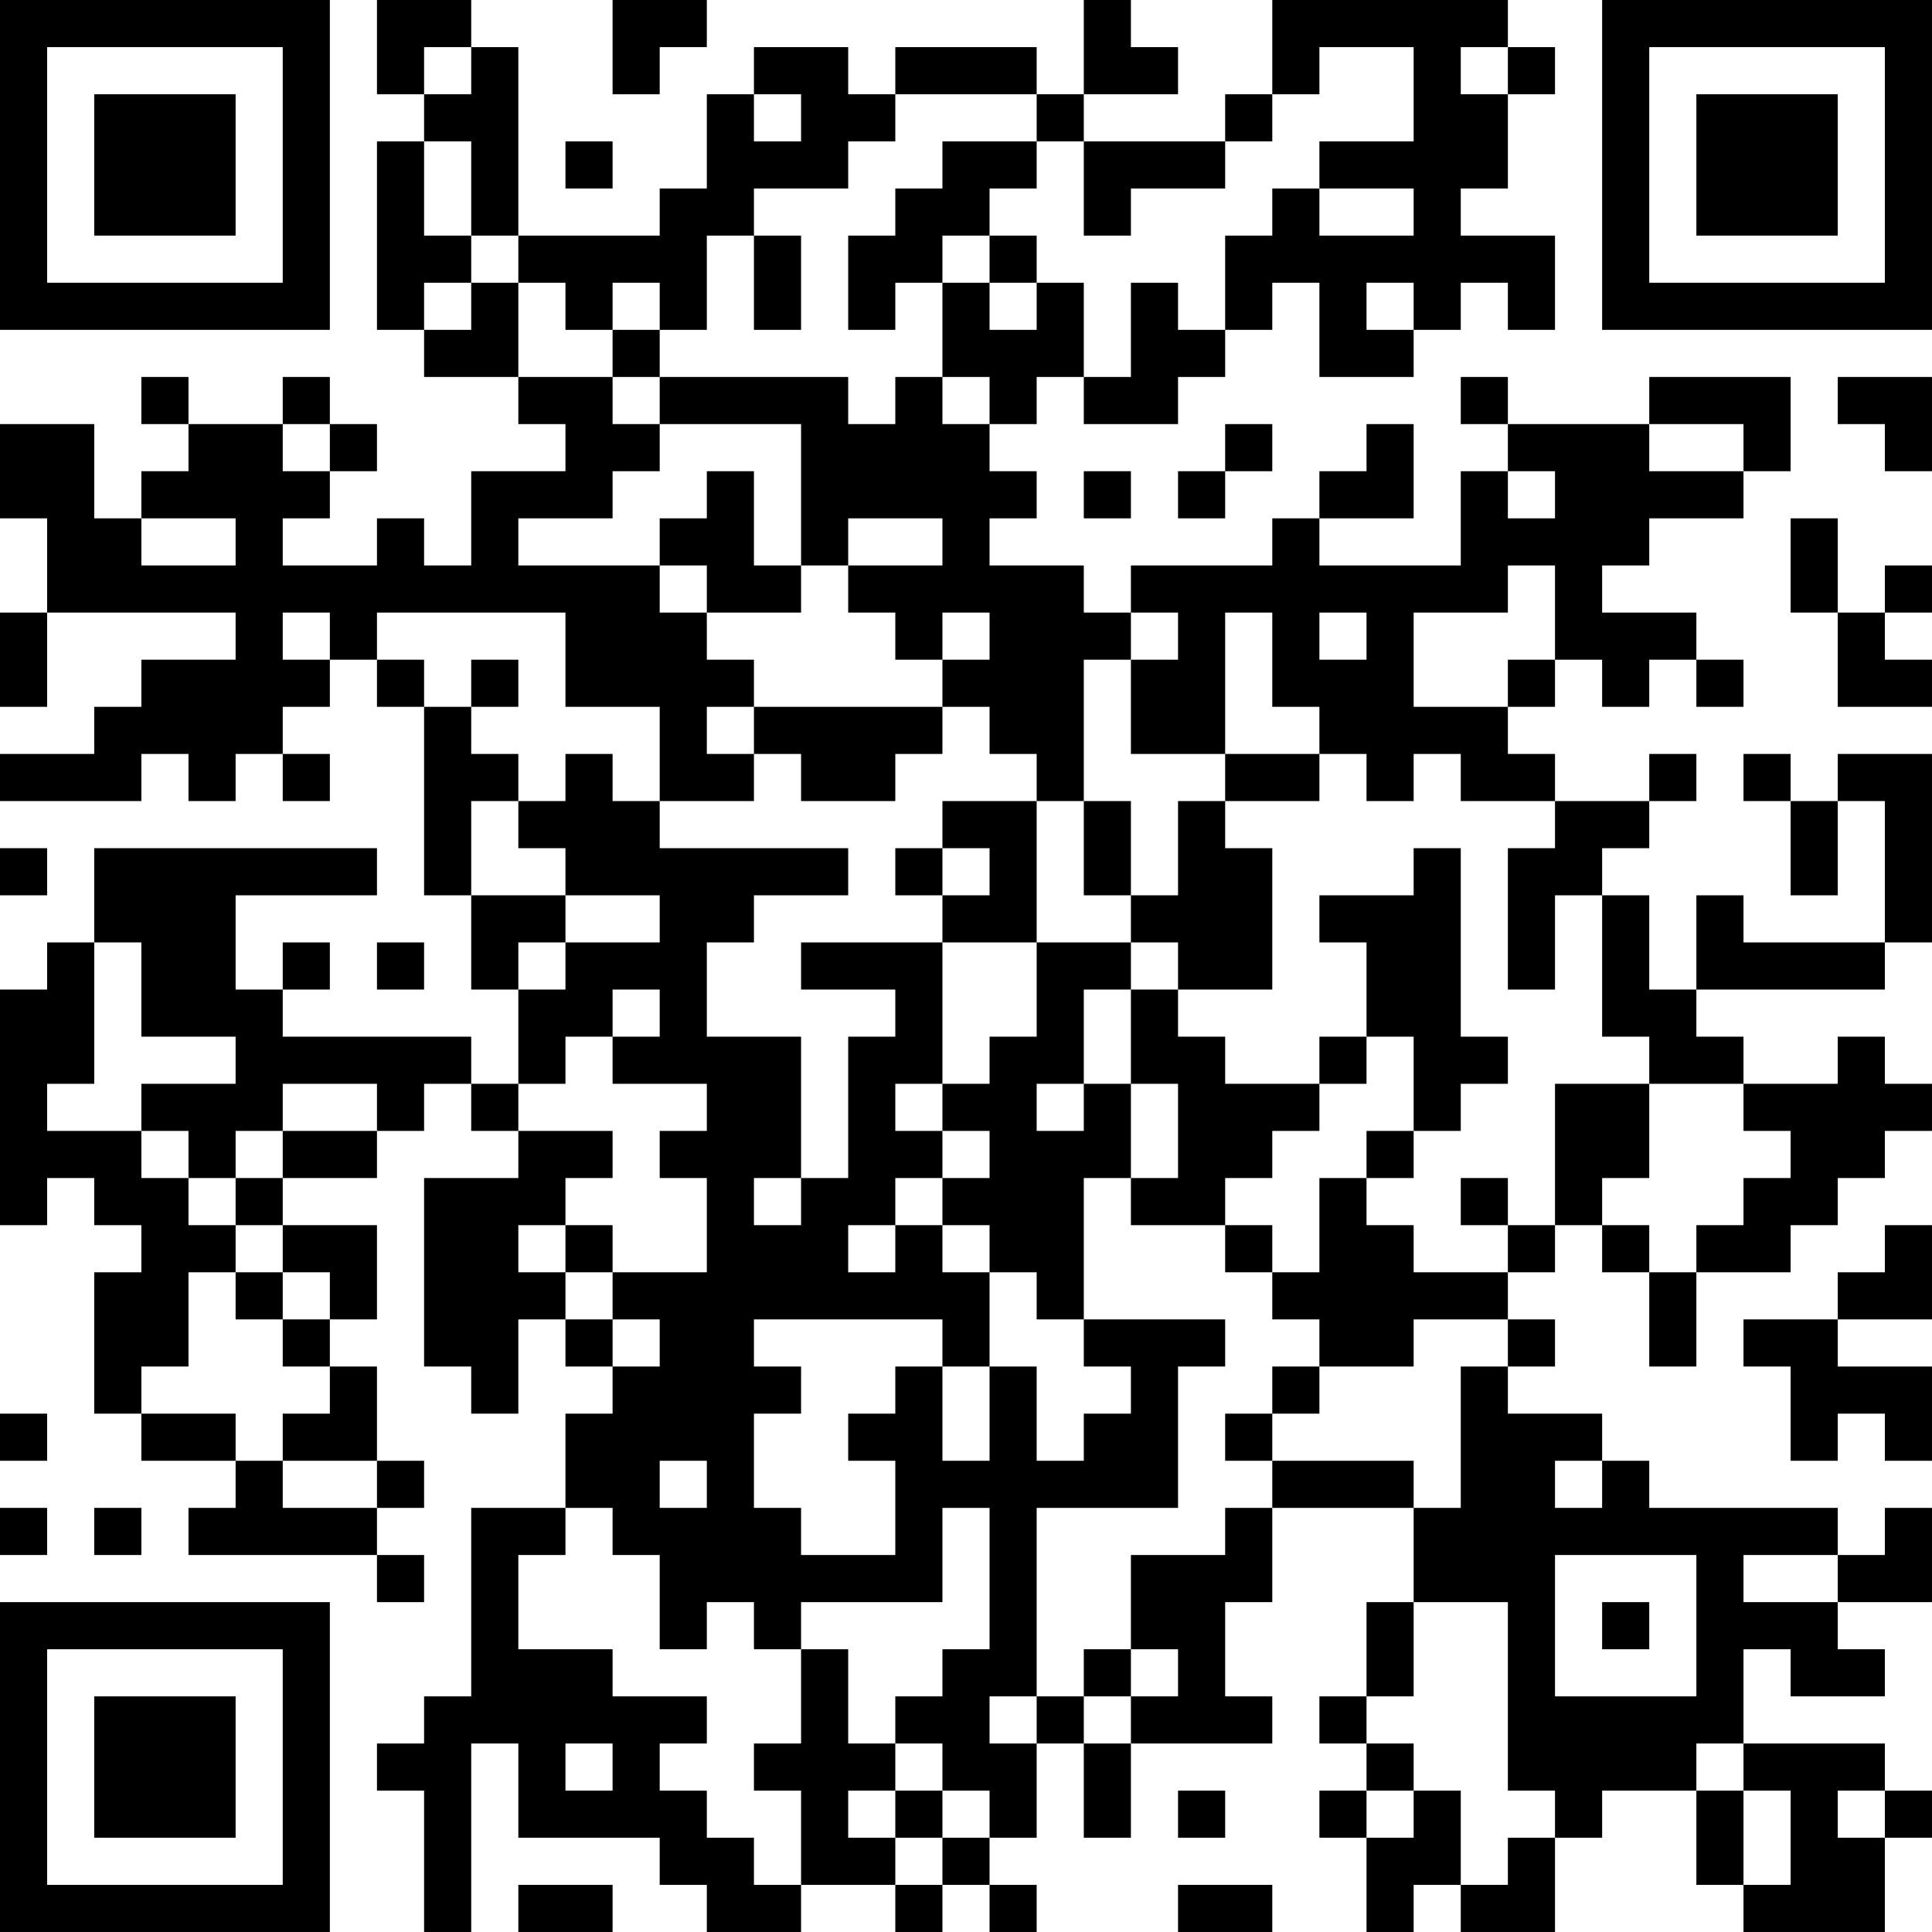 <?xml version="1.0" encoding="UTF-8"?>
<svg xmlns="http://www.w3.org/2000/svg" version="1.1" width="200" height="200" viewBox="0 0 200 200"><rect x="0" y="0" width="200" height="200" fill="#ffffff"/><g transform="scale(4.878)"><g transform="translate(0,0)"><path fill-rule="evenodd" d="M8 0L8 2L9 2L9 3L8 3L8 7L9 7L9 8L11 8L11 9L12 9L12 10L10 10L10 12L9 12L9 11L8 11L8 12L6 12L6 11L7 11L7 10L8 10L8 9L7 9L7 8L6 8L6 9L4 9L4 8L3 8L3 9L4 9L4 10L3 10L3 11L2 11L2 9L0 9L0 11L1 11L1 13L0 13L0 15L1 15L1 13L5 13L5 14L3 14L3 15L2 15L2 16L0 16L0 17L3 17L3 16L4 16L4 17L5 17L5 16L6 16L6 17L7 17L7 16L6 16L6 15L7 15L7 14L8 14L8 15L9 15L9 19L10 19L10 21L11 21L11 23L10 23L10 22L6 22L6 21L7 21L7 20L6 20L6 21L5 21L5 19L8 19L8 18L2 18L2 20L1 20L1 21L0 21L0 26L1 26L1 25L2 25L2 26L3 26L3 27L2 27L2 30L3 30L3 31L5 31L5 32L4 32L4 33L8 33L8 34L9 34L9 33L8 33L8 32L9 32L9 31L8 31L8 29L7 29L7 28L8 28L8 26L6 26L6 25L8 25L8 24L9 24L9 23L10 23L10 24L11 24L11 25L9 25L9 29L10 29L10 30L11 30L11 28L12 28L12 29L13 29L13 30L12 30L12 32L10 32L10 36L9 36L9 37L8 37L8 38L9 38L9 41L10 41L10 37L11 37L11 39L14 39L14 40L15 40L15 41L17 41L17 40L19 40L19 41L20 41L20 40L21 40L21 41L22 41L22 40L21 40L21 39L22 39L22 37L23 37L23 39L24 39L24 37L27 37L27 36L26 36L26 34L27 34L27 32L30 32L30 34L29 34L29 36L28 36L28 37L29 37L29 38L28 38L28 39L29 39L29 41L30 41L30 40L31 40L31 41L33 41L33 39L34 39L34 38L36 38L36 40L37 40L37 41L40 41L40 39L41 39L41 38L40 38L40 37L37 37L37 35L38 35L38 36L40 36L40 35L39 35L39 34L41 34L41 32L40 32L40 33L39 33L39 32L35 32L35 31L34 31L34 30L32 30L32 29L33 29L33 28L32 28L32 27L33 27L33 26L34 26L34 27L35 27L35 29L36 29L36 27L38 27L38 26L39 26L39 25L40 25L40 24L41 24L41 23L40 23L40 22L39 22L39 23L37 23L37 22L36 22L36 21L40 21L40 20L41 20L41 16L39 16L39 17L38 17L38 16L37 16L37 17L38 17L38 19L39 19L39 17L40 17L40 20L37 20L37 19L36 19L36 21L35 21L35 19L34 19L34 18L35 18L35 17L36 17L36 16L35 16L35 17L33 17L33 16L32 16L32 15L33 15L33 14L34 14L34 15L35 15L35 14L36 14L36 15L37 15L37 14L36 14L36 13L34 13L34 12L35 12L35 11L37 11L37 10L38 10L38 8L35 8L35 9L32 9L32 8L31 8L31 9L32 9L32 10L31 10L31 12L28 12L28 11L30 11L30 9L29 9L29 10L28 10L28 11L27 11L27 12L24 12L24 13L23 13L23 12L21 12L21 11L22 11L22 10L21 10L21 9L22 9L22 8L23 8L23 9L25 9L25 8L26 8L26 7L27 7L27 6L28 6L28 8L30 8L30 7L31 7L31 6L32 6L32 7L33 7L33 5L31 5L31 4L32 4L32 2L33 2L33 1L32 1L32 0L27 0L27 2L26 2L26 3L23 3L23 2L25 2L25 1L24 1L24 0L23 0L23 2L22 2L22 1L19 1L19 2L18 2L18 1L16 1L16 2L15 2L15 4L14 4L14 5L11 5L11 1L10 1L10 0ZM13 0L13 2L14 2L14 1L15 1L15 0ZM9 1L9 2L10 2L10 1ZM28 1L28 2L27 2L27 3L26 3L26 4L24 4L24 5L23 5L23 3L22 3L22 2L19 2L19 3L18 3L18 4L16 4L16 5L15 5L15 7L14 7L14 6L13 6L13 7L12 7L12 6L11 6L11 5L10 5L10 3L9 3L9 5L10 5L10 6L9 6L9 7L10 7L10 6L11 6L11 8L13 8L13 9L14 9L14 10L13 10L13 11L11 11L11 12L14 12L14 13L15 13L15 14L16 14L16 15L15 15L15 16L16 16L16 17L14 17L14 15L12 15L12 13L8 13L8 14L9 14L9 15L10 15L10 16L11 16L11 17L10 17L10 19L12 19L12 20L11 20L11 21L12 21L12 20L14 20L14 19L12 19L12 18L11 18L11 17L12 17L12 16L13 16L13 17L14 17L14 18L18 18L18 19L16 19L16 20L15 20L15 22L17 22L17 25L16 25L16 26L17 26L17 25L18 25L18 22L19 22L19 21L17 21L17 20L20 20L20 23L19 23L19 24L20 24L20 25L19 25L19 26L18 26L18 27L19 27L19 26L20 26L20 27L21 27L21 29L20 29L20 28L16 28L16 29L17 29L17 30L16 30L16 32L17 32L17 33L19 33L19 31L18 31L18 30L19 30L19 29L20 29L20 31L21 31L21 29L22 29L22 31L23 31L23 30L24 30L24 29L23 29L23 28L26 28L26 29L25 29L25 32L22 32L22 36L21 36L21 37L22 37L22 36L23 36L23 37L24 37L24 36L25 36L25 35L24 35L24 33L26 33L26 32L27 32L27 31L30 31L30 32L31 32L31 29L32 29L32 28L30 28L30 29L28 29L28 28L27 28L27 27L28 27L28 25L29 25L29 26L30 26L30 27L32 27L32 26L33 26L33 23L35 23L35 25L34 25L34 26L35 26L35 27L36 27L36 26L37 26L37 25L38 25L38 24L37 24L37 23L35 23L35 22L34 22L34 19L33 19L33 21L32 21L32 18L33 18L33 17L31 17L31 16L30 16L30 17L29 17L29 16L28 16L28 15L27 15L27 13L26 13L26 16L24 16L24 14L25 14L25 13L24 13L24 14L23 14L23 17L22 17L22 16L21 16L21 15L20 15L20 14L21 14L21 13L20 13L20 14L19 14L19 13L18 13L18 12L20 12L20 11L18 11L18 12L17 12L17 9L14 9L14 8L18 8L18 9L19 9L19 8L20 8L20 9L21 9L21 8L20 8L20 6L21 6L21 7L22 7L22 6L23 6L23 8L24 8L24 6L25 6L25 7L26 7L26 5L27 5L27 4L28 4L28 5L30 5L30 4L28 4L28 3L30 3L30 1ZM31 1L31 2L32 2L32 1ZM16 2L16 3L17 3L17 2ZM12 3L12 4L13 4L13 3ZM20 3L20 4L19 4L19 5L18 5L18 7L19 7L19 6L20 6L20 5L21 5L21 6L22 6L22 5L21 5L21 4L22 4L22 3ZM16 5L16 7L17 7L17 5ZM29 6L29 7L30 7L30 6ZM13 7L13 8L14 8L14 7ZM39 8L39 9L40 9L40 10L41 10L41 8ZM6 9L6 10L7 10L7 9ZM26 9L26 10L25 10L25 11L26 11L26 10L27 10L27 9ZM35 9L35 10L37 10L37 9ZM15 10L15 11L14 11L14 12L15 12L15 13L17 13L17 12L16 12L16 10ZM23 10L23 11L24 11L24 10ZM32 10L32 11L33 11L33 10ZM3 11L3 12L5 12L5 11ZM38 11L38 13L39 13L39 15L41 15L41 14L40 14L40 13L41 13L41 12L40 12L40 13L39 13L39 11ZM32 12L32 13L30 13L30 15L32 15L32 14L33 14L33 12ZM6 13L6 14L7 14L7 13ZM28 13L28 14L29 14L29 13ZM10 14L10 15L11 15L11 14ZM16 15L16 16L17 16L17 17L19 17L19 16L20 16L20 15ZM26 16L26 17L25 17L25 19L24 19L24 17L23 17L23 19L24 19L24 20L22 20L22 17L20 17L20 18L19 18L19 19L20 19L20 20L22 20L22 22L21 22L21 23L20 23L20 24L21 24L21 25L20 25L20 26L21 26L21 27L22 27L22 28L23 28L23 25L24 25L24 26L26 26L26 27L27 27L27 26L26 26L26 25L27 25L27 24L28 24L28 23L29 23L29 22L30 22L30 24L29 24L29 25L30 25L30 24L31 24L31 23L32 23L32 22L31 22L31 18L30 18L30 19L28 19L28 20L29 20L29 22L28 22L28 23L26 23L26 22L25 22L25 21L27 21L27 18L26 18L26 17L28 17L28 16ZM0 18L0 19L1 19L1 18ZM20 18L20 19L21 19L21 18ZM2 20L2 23L1 23L1 24L3 24L3 25L4 25L4 26L5 26L5 27L4 27L4 29L3 29L3 30L5 30L5 31L6 31L6 32L8 32L8 31L6 31L6 30L7 30L7 29L6 29L6 28L7 28L7 27L6 27L6 26L5 26L5 25L6 25L6 24L8 24L8 23L6 23L6 24L5 24L5 25L4 25L4 24L3 24L3 23L5 23L5 22L3 22L3 20ZM8 20L8 21L9 21L9 20ZM24 20L24 21L23 21L23 23L22 23L22 24L23 24L23 23L24 23L24 25L25 25L25 23L24 23L24 21L25 21L25 20ZM13 21L13 22L12 22L12 23L11 23L11 24L13 24L13 25L12 25L12 26L11 26L11 27L12 27L12 28L13 28L13 29L14 29L14 28L13 28L13 27L15 27L15 25L14 25L14 24L15 24L15 23L13 23L13 22L14 22L14 21ZM31 25L31 26L32 26L32 25ZM12 26L12 27L13 27L13 26ZM40 26L40 27L39 27L39 28L37 28L37 29L38 29L38 31L39 31L39 30L40 30L40 31L41 31L41 29L39 29L39 28L41 28L41 26ZM5 27L5 28L6 28L6 27ZM27 29L27 30L26 30L26 31L27 31L27 30L28 30L28 29ZM0 30L0 31L1 31L1 30ZM14 31L14 32L15 32L15 31ZM33 31L33 32L34 32L34 31ZM0 32L0 33L1 33L1 32ZM2 32L2 33L3 33L3 32ZM12 32L12 33L11 33L11 35L13 35L13 36L15 36L15 37L14 37L14 38L15 38L15 39L16 39L16 40L17 40L17 38L16 38L16 37L17 37L17 35L18 35L18 37L19 37L19 38L18 38L18 39L19 39L19 40L20 40L20 39L21 39L21 38L20 38L20 37L19 37L19 36L20 36L20 35L21 35L21 32L20 32L20 34L17 34L17 35L16 35L16 34L15 34L15 35L14 35L14 33L13 33L13 32ZM33 33L33 36L36 36L36 33ZM37 33L37 34L39 34L39 33ZM30 34L30 36L29 36L29 37L30 37L30 38L29 38L29 39L30 39L30 38L31 38L31 40L32 40L32 39L33 39L33 38L32 38L32 34ZM34 34L34 35L35 35L35 34ZM23 35L23 36L24 36L24 35ZM12 37L12 38L13 38L13 37ZM36 37L36 38L37 38L37 40L38 40L38 38L37 38L37 37ZM19 38L19 39L20 39L20 38ZM25 38L25 39L26 39L26 38ZM39 38L39 39L40 39L40 38ZM11 40L11 41L13 41L13 40ZM25 40L25 41L27 41L27 40ZM0 0L0 7L7 7L7 0ZM1 1L1 6L6 6L6 1ZM2 2L2 5L5 5L5 2ZM34 0L34 7L41 7L41 0ZM35 1L35 6L40 6L40 1ZM36 2L36 5L39 5L39 2ZM0 34L0 41L7 41L7 34ZM1 35L1 40L6 40L6 35ZM2 36L2 39L5 39L5 36Z" fill="#000000"/></g></g></svg>
